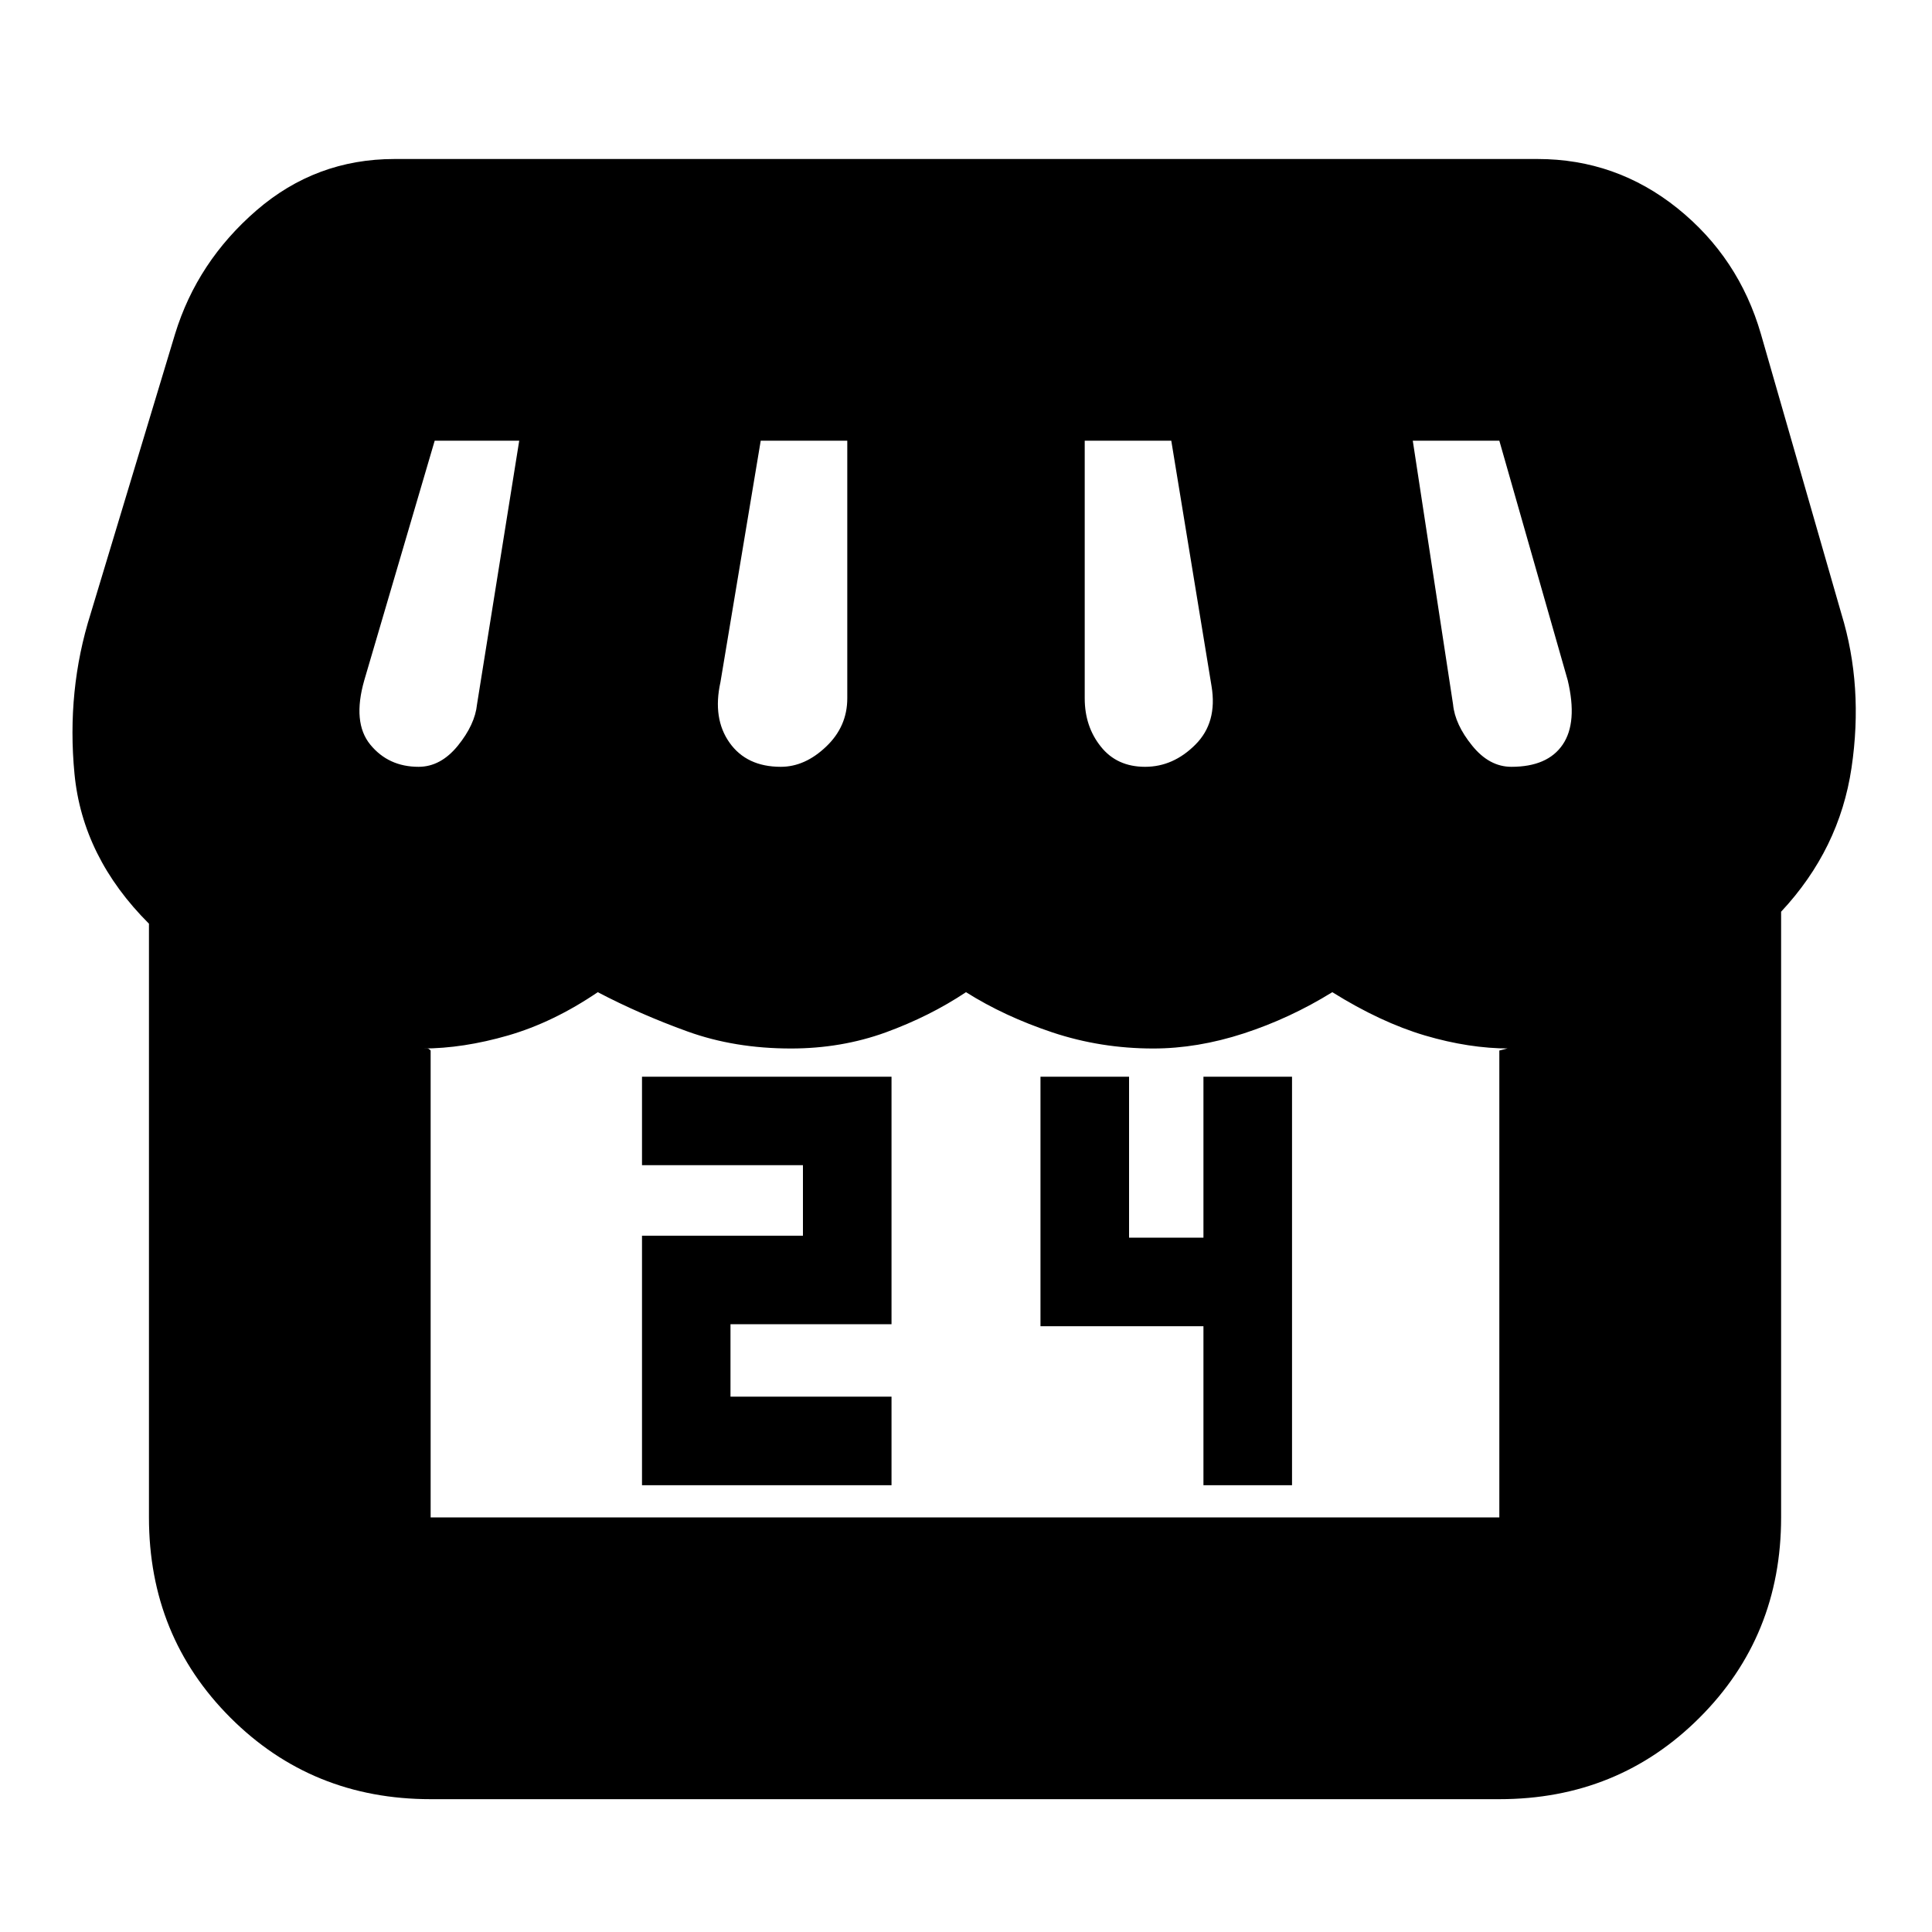 <svg xmlns="http://www.w3.org/2000/svg" height="20" width="20"><path d="M6.646 15.375h2.583v-.917H7.562v-.75h1.667v-2.562H6.646v.916h1.666v.73H6.646Zm5.812 0h.917v-4.229h-.917v1.666h-.77v-1.666h-.917v2.583h1.687Zm5.98-5.937v6.27q0 1.23-.844 2.073-.844.844-2.073.844H4.458q-1.229 0-2.073-.844-.843-.843-.843-2.073V9.562Q.854 8.875.771 8.01q-.083-.864.167-1.656l.874-2.896q.23-.75.844-1.281.615-.531 1.427-.531h11.834q.812 0 1.448.51.635.511.864 1.302l.833 2.896q.23.75.105 1.594-.125.844-.729 1.49Zm-6.584-1.5q.292 0 .521-.23.229-.229.167-.604l-.417-2.542h-.896v2.667q0 .292.167.5.166.209.458.209Zm-3.771 0q.25 0 .469-.209.219-.208.219-.5V4.562h-.896l-.417 2.5q-.083.376.094.626t.531.25Zm-3.75 0q.229 0 .407-.219.177-.219.198-.427l.437-2.73H4.5l-.729 2.48q-.125.437.062.666.188.23.5.23Zm11.313 0q.375 0 .531-.23.156-.229.052-.666l-.708-2.48h-.896l.417 2.73q.02.208.198.427.177.219.406.219Zm-11.188 7.77h11.063v-4.833l.083-.021h.021q-.417 0-.875-.135-.458-.136-.958-.448-.438.271-.917.427-.479.156-.937.156-.542 0-1.042-.166-.5-.167-.896-.417-.375.25-.833.417-.459.166-.979.166-.584 0-1.073-.177-.49-.177-.927-.406-.459.312-.928.448-.468.135-.885.135h.052q.011 0 .031.021v4.833Zm11.063 0H4.375 15.625h-.104Z"/></svg>